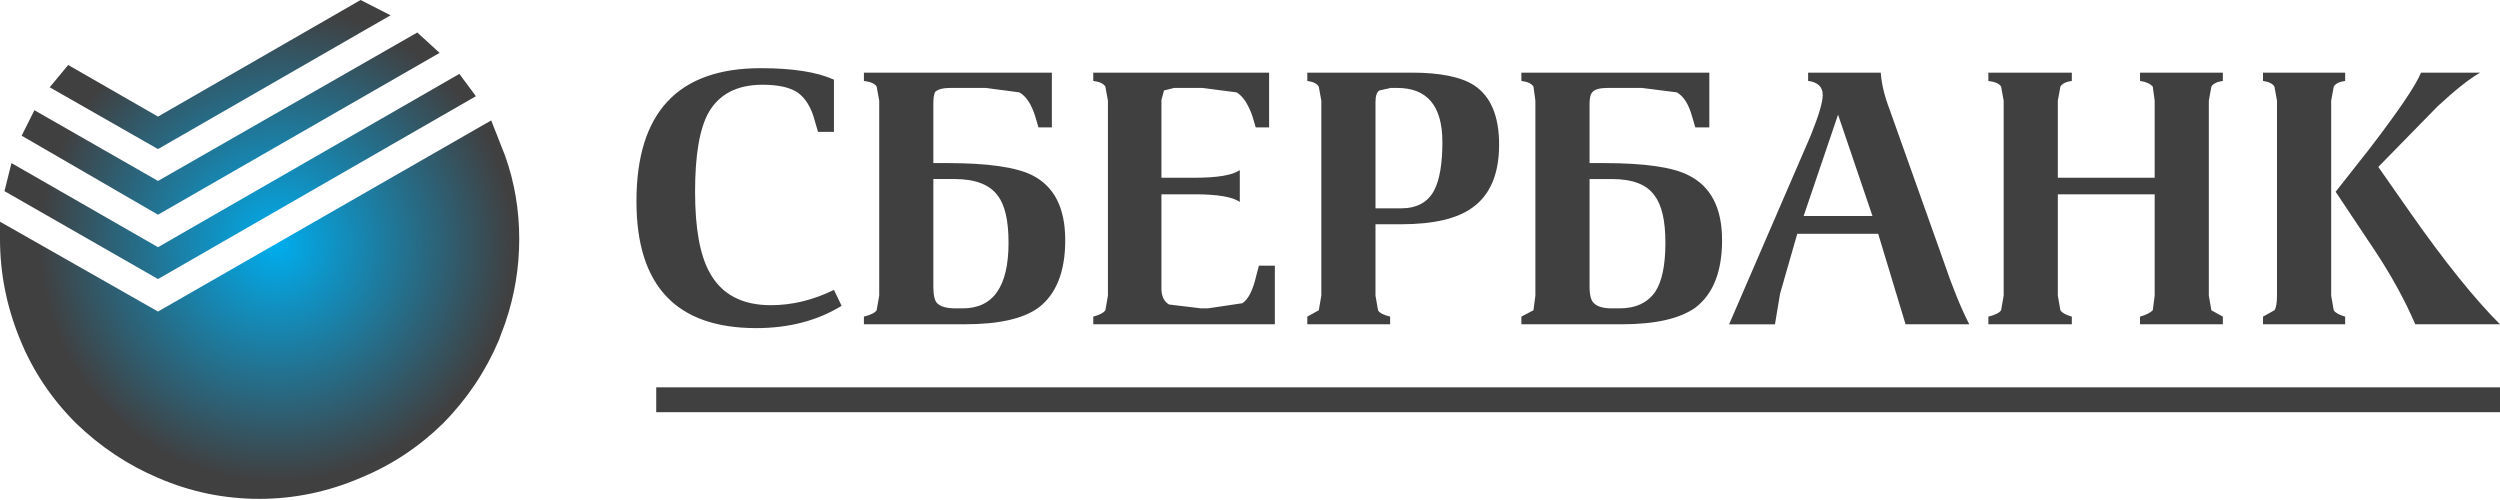 <svg width="200" height="40" viewBox="0 0 200 40" fill="none" xmlns="http://www.w3.org/2000/svg">
<g clip-path="url(#clip0)">
<path d="M193.68 5.811H198.42C197.569 6.286 196.432 7.187 195.003 8.512L190.265 13.354L192.865 17.074C195.584 20.948 197.962 23.904 200 25.943H193.222C192.372 23.972 191.268 21.967 189.909 19.928L186.851 15.341L189.501 11.977C191.877 8.886 193.272 6.83 193.68 5.811ZM186.494 8.053V23.65L186.698 24.821C186.833 25.025 187.139 25.196 187.613 25.331V25.943H181.04V25.331L181.956 24.821C182.092 24.618 182.16 24.228 182.16 23.65V8.053L181.956 6.932C181.821 6.695 181.514 6.542 181.04 6.474V5.811H187.613V6.474C187.138 6.541 186.832 6.695 186.698 6.932L186.494 8.053ZM176.706 8.053V23.65L176.91 24.821L177.828 25.331V25.943H171.202V25.331C171.677 25.196 172.018 25.025 172.222 24.821L172.374 23.65V15.546H164.626V23.65L164.83 24.821C164.967 25.025 165.271 25.196 165.746 25.331V25.943H159.069V25.331C159.614 25.196 159.952 25.025 160.089 24.821L160.293 23.65V8.053L160.089 6.932C159.952 6.695 159.614 6.542 159.069 6.474V5.811H165.746V6.474C165.27 6.541 164.966 6.695 164.83 6.932L164.626 8.053V14.22H172.374V8.053L172.222 6.932C172.018 6.695 171.677 6.542 171.202 6.474V5.811H177.828V6.474C177.351 6.541 177.047 6.695 176.91 6.932L176.706 8.053ZM199.999 32.976H52.498V30.989H200V32.976H199.999ZM144.649 6.473V5.811H150.459C150.525 6.728 150.766 7.714 151.172 8.767L155.453 20.795C156.167 22.902 156.862 24.618 157.542 25.943H152.445L150.256 18.706H143.781L142.405 23.497L141.997 25.944H138.328L144.851 10.857C145.497 9.261 145.819 8.173 145.819 7.596C145.82 6.949 145.429 6.575 144.649 6.473ZM147.044 9.174L144.292 17.278H149.797L147.044 9.174ZM136.748 10.194H135.625L135.37 9.327C135.099 8.342 134.69 7.696 134.147 7.39L131.344 7.033H128.643C128.031 7.033 127.623 7.135 127.419 7.339C127.25 7.509 127.164 7.814 127.164 8.256V13.047H128.285C131.548 13.047 133.808 13.37 135.064 14.015C136.866 14.899 137.766 16.632 137.766 19.214C137.766 21.729 137.052 23.529 135.623 24.616C134.367 25.501 132.414 25.941 129.762 25.941H121.71V25.329L122.678 24.819L122.83 23.648V8.053L122.678 6.932C122.542 6.695 122.22 6.542 121.71 6.474V5.811H136.746V10.194H136.748ZM127.165 14.322V22.936C127.165 23.616 127.285 24.057 127.521 24.261C127.795 24.533 128.27 24.669 128.949 24.669H129.56C130.853 24.669 131.803 24.227 132.416 23.344C132.959 22.529 133.232 21.221 133.232 19.42C133.232 17.653 132.942 16.397 132.364 15.649C131.753 14.765 130.614 14.323 128.949 14.323H127.165V14.322ZM119.929 11.57C119.929 13.915 119.215 15.596 117.786 16.616C116.563 17.5 114.66 17.941 112.078 17.941H110.039V23.649L110.242 24.82C110.345 25.024 110.667 25.195 111.21 25.33V25.942H104.584V25.33L105.502 24.82L105.706 23.649V8.053L105.502 6.932C105.366 6.695 105.06 6.542 104.584 6.474V5.811H112.943C115.219 5.811 116.884 6.15 117.938 6.831C119.266 7.713 119.929 9.294 119.929 11.57ZM110.346 7.238C110.142 7.373 110.04 7.679 110.04 8.155V16.667H112.079C113.336 16.667 114.22 16.191 114.729 15.24C115.171 14.391 115.391 13.099 115.391 11.366C115.391 8.478 114.184 7.034 111.773 7.034H111.263L110.346 7.238ZM101.529 10.194H100.459L100.204 9.327C99.865 8.342 99.439 7.696 98.93 7.39L96.178 7.033H93.935L93.119 7.237L92.915 8.001V14.219H95.565C97.4 14.219 98.606 14.015 99.184 13.608V16.156C98.607 15.748 97.4 15.544 95.565 15.544H92.915V23.087C92.915 23.699 93.119 24.124 93.527 24.361L96.075 24.667H96.636L99.389 24.259C99.865 23.953 100.239 23.206 100.51 22.017L100.714 21.252H101.988V25.941H87.461V25.329C87.971 25.194 88.294 25.023 88.43 24.819L88.634 23.648V8.053L88.43 6.932C88.294 6.695 87.971 6.542 87.461 6.474V5.811H101.528V10.194H101.529ZM84.148 10.194H83.078L82.823 9.327C82.517 8.342 82.092 7.696 81.549 7.39L78.848 7.033H76.045C75.467 7.033 75.059 7.135 74.821 7.339C74.719 7.509 74.668 7.814 74.668 8.256V13.047H75.79C79.019 13.047 81.277 13.37 82.569 14.015C84.335 14.899 85.219 16.632 85.219 19.214C85.219 21.729 84.505 23.529 83.078 24.616C81.854 25.501 79.9 25.941 77.217 25.941H69.113V25.329C69.657 25.194 69.997 25.023 70.133 24.819L70.337 23.648V8.053L70.133 6.932C69.998 6.695 69.658 6.542 69.113 6.474V5.811H84.149V10.194H84.148ZM63.863 7.441C63.251 7 62.301 6.779 61.009 6.779C58.97 6.779 57.526 7.526 56.676 9.022C55.963 10.314 55.606 12.42 55.606 15.342C55.606 18.265 55.997 20.422 56.778 21.815C57.729 23.548 59.36 24.415 61.671 24.415C63.37 24.415 65.052 24.007 66.717 23.191L67.328 24.466C65.391 25.654 63.115 26.249 60.498 26.249C54.109 26.249 50.916 22.868 50.916 16.106C50.916 9.005 54.229 5.454 60.855 5.454C63.403 5.454 65.358 5.76 66.716 6.372V10.552H65.442L65.085 9.328C64.814 8.478 64.407 7.849 63.863 7.441ZM74.668 14.322V22.936C74.668 23.616 74.77 24.057 74.974 24.261C75.246 24.533 75.739 24.669 76.453 24.669H77.014C79.461 24.669 80.683 22.919 80.683 19.419C80.683 17.652 80.395 16.396 79.817 15.648C79.172 14.764 78.016 14.322 76.351 14.322H74.668Z" fill="#404041"/>
<path d="M33.384 2.599L35.168 4.23L12.64 17.176L1.733 10.856L2.752 8.817L12.64 14.475L33.384 2.599ZM28.848 0L31.244 1.224L12.64 11.927L3.976 6.983L5.454 5.199L12.64 9.327L28.848 0ZM36.748 5.912L38.073 7.696L12.64 22.324L0.357 15.29L0.918 13.047L12.641 19.775L36.748 5.912Z" fill="url(#paint0_radial)"/>
<path d="M40.418 12.487C41.165 14.594 41.539 16.802 41.539 19.113C41.539 21.424 41.165 23.666 40.418 25.84L39.908 27.218C38.855 29.697 37.377 31.906 35.473 33.844C33.536 35.745 31.329 37.207 28.847 38.227C26.232 39.349 23.53 39.909 20.743 39.909C17.922 39.909 15.221 39.347 12.639 38.227C10.226 37.207 8.035 35.745 6.064 33.844C4.127 31.906 2.649 29.698 1.63 27.218C0.544 24.6 0 21.899 0 19.113V17.736L12.64 24.923L39.296 9.633L40.418 12.487Z" fill="url(#paint1_radial)"/>
</g>
<defs>
<radialGradient id="paint0_radial" cx="0" cy="0" r="1" gradientUnits="userSpaceOnUse" gradientTransform="translate(22.12 19.573) scale(23.866)">
<stop stop-color="#00ADEE"/>
<stop offset="0.793" stop-color="#404041"/>
</radialGradient>
<radialGradient id="paint1_radial" cx="0" cy="0" r="1" gradientUnits="userSpaceOnUse" gradientTransform="translate(22.12 19.572) scale(23.866)">
<stop stop-color="#00ADEE"/>
<stop offset="0.793" stop-color="#404041"/>
</radialGradient>
<clipPath id="clip0">
<rect width="199.999" height="39.909" fill="white"/>
</clipPath>
</defs>
</svg>
